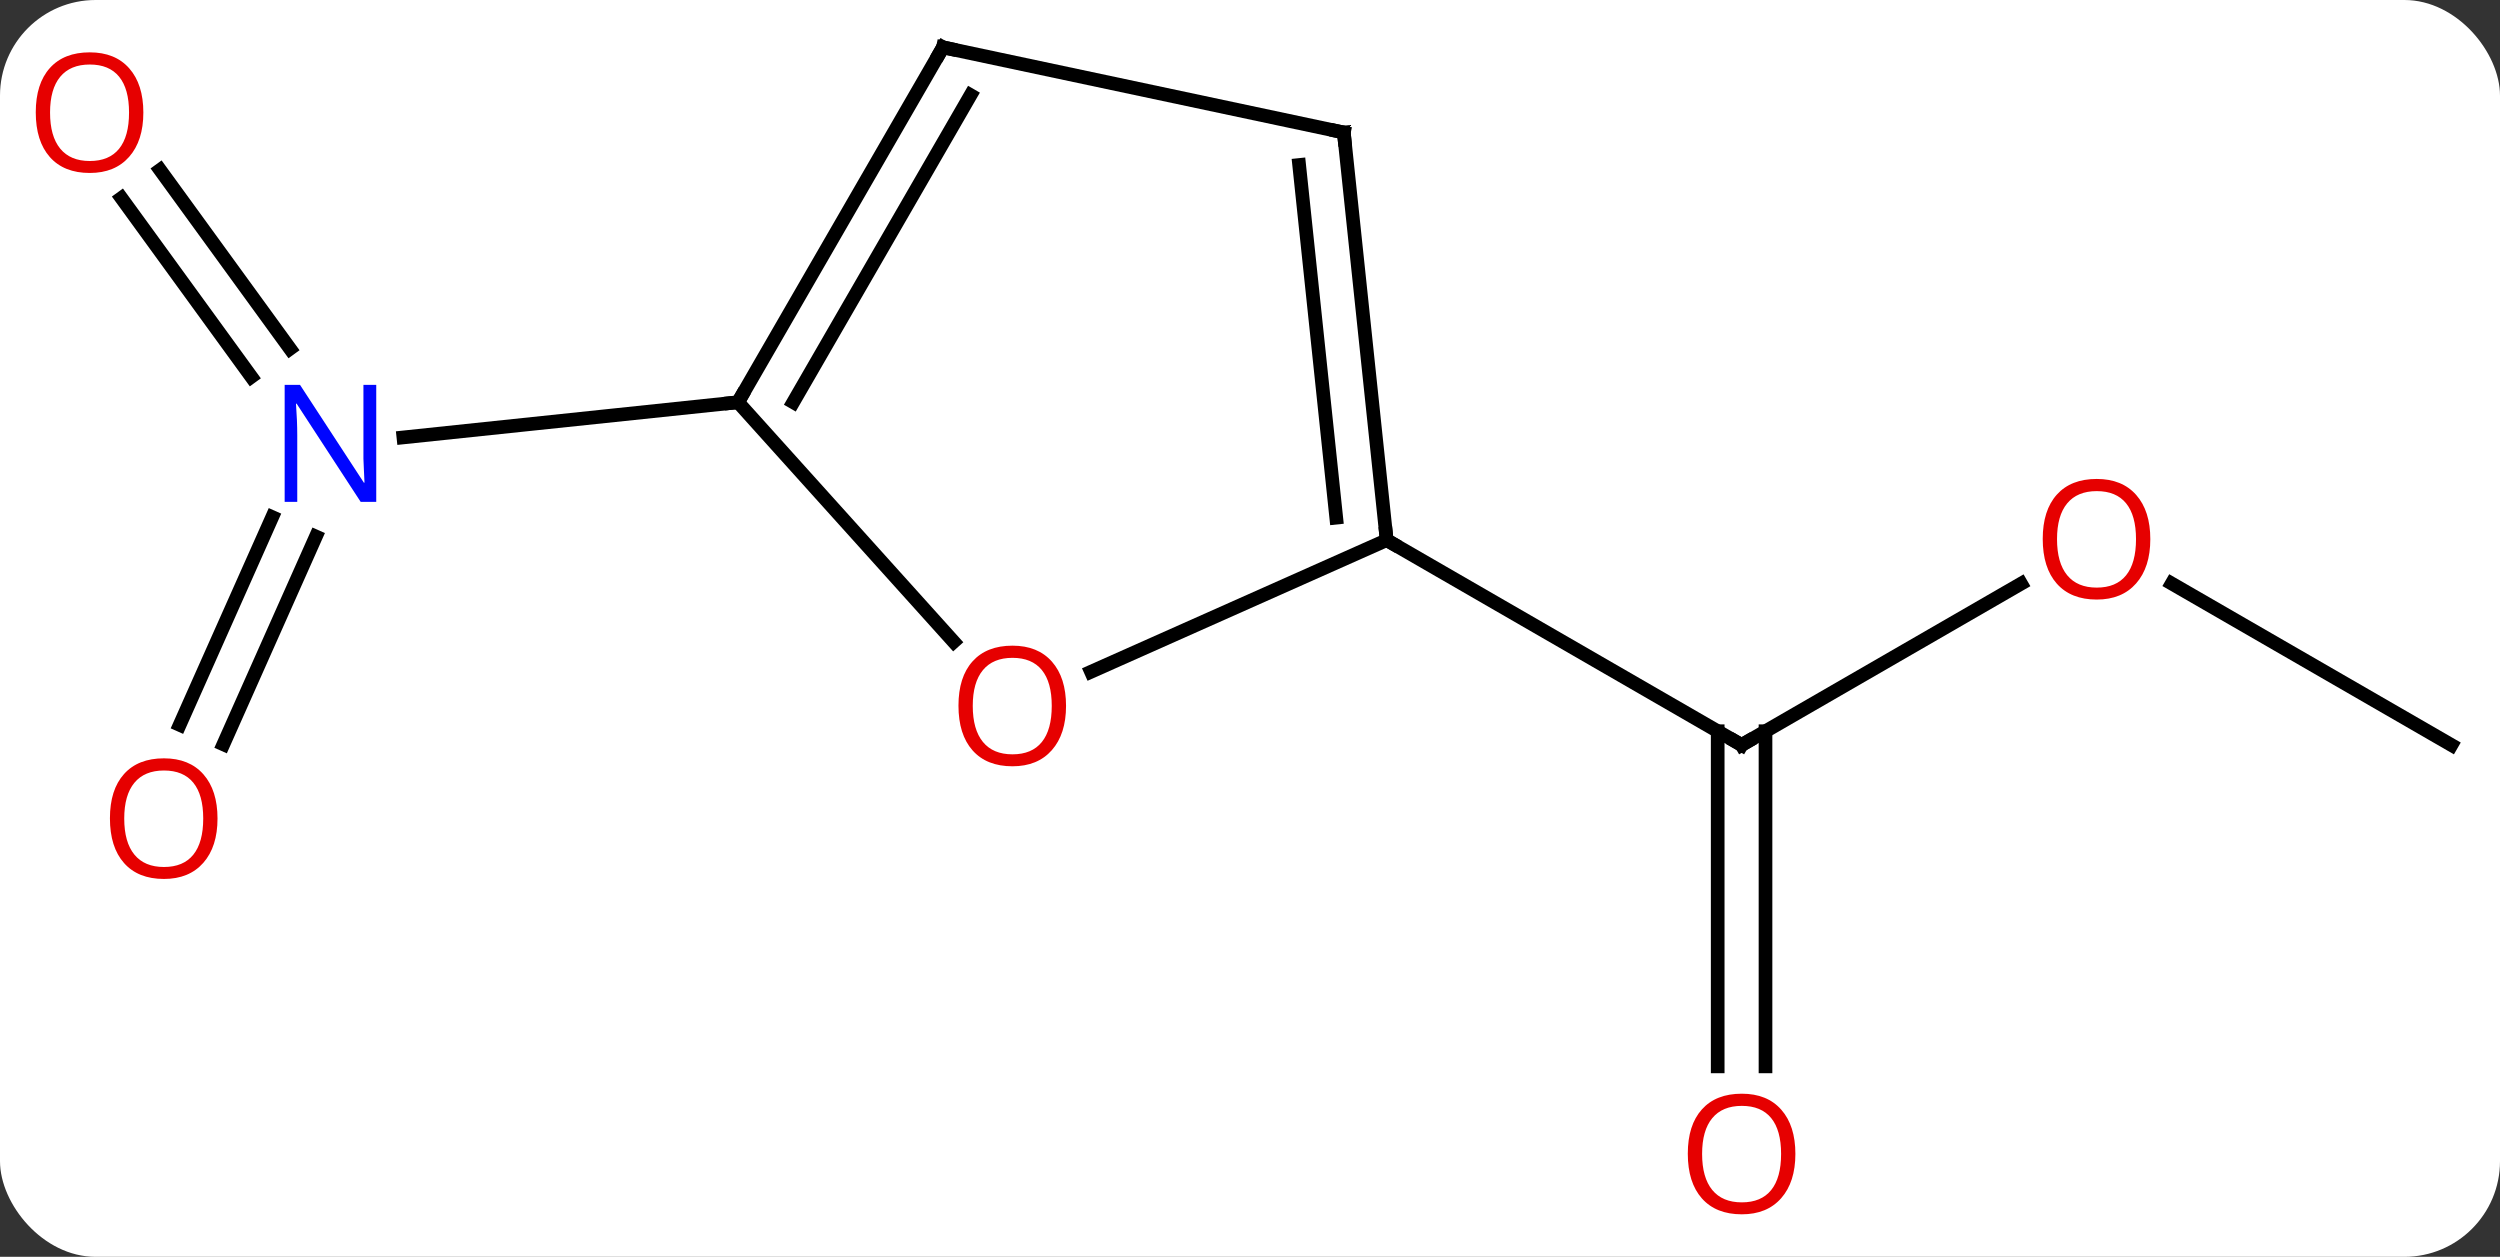 <svg width="183" viewBox="0 0 183 92" style="fill-opacity:1; color-rendering:auto; color-interpolation:auto; text-rendering:auto; stroke:black; stroke-linecap:square; stroke-miterlimit:10; shape-rendering:auto; stroke-opacity:1; fill:black; stroke-dasharray:none; font-weight:normal; stroke-width:1; font-family:'Open Sans'; font-style:normal; stroke-linejoin:miter; font-size:12; stroke-dashoffset:0; image-rendering:auto;" height="92" class="cas-substance-image" xmlns:xlink="http://www.w3.org/1999/xlink" xmlns="http://www.w3.org/2000/svg"><rect x="0" y="0" width="183" height="92" fill="#333333" stroke="none"/><svg class="cas-substance-single-component"><rect y="0" x="0" width="183" stroke="none" ry="7" rx="7" height="92" fill="white" class="cas-substance-group"/><svg y="0" x="0" width="183" viewBox="0 0 183 92" style="fill:black;" height="92" class="cas-substance-single-component-image"><svg><g><g transform="translate(93,44)" style="text-rendering:geometricPrecision; color-rendering:optimizeQuality; color-interpolation:linearRGB; stroke-linecap:butt; image-rendering:optimizeQuality;"><line y2="-1.275" y1="10.536" x2="54.942" x1="34.485" style="fill:none;"/><line y2="34.059" y1="9.526" x2="32.735" x1="32.735" style="fill:none;"/><line y2="34.059" y1="9.526" x2="36.235" x1="36.235" style="fill:none;"/><line y2="-4.464" y1="10.536" x2="8.505" x1="34.485" style="fill:none;"/><line y2="10.536" y1="-1.285" x2="86.445" x1="65.97" style="fill:none;"/><line y2="9.061" y1="-6.149" x2="-79.847" x1="-73.074" style="fill:none;"/><line y2="10.485" y1="-4.726" x2="-76.649" x1="-69.876" style="fill:none;"/><line y2="-31.56" y1="-18.474" x2="-81.281" x1="-71.772" style="fill:none;"/><line y2="-29.503" y1="-16.417" x2="-84.112" x1="-74.604" style="fill:none;"/><line y2="-14.556" y1="-11.982" x2="-38.976" x1="-63.47" style="fill:none;"/><line y2="5.173" y1="-4.464" x2="-13.138" x1="8.505" style="fill:none;"/><line y2="-34.299" y1="-4.464" x2="5.367" x1="8.505" style="fill:none;"/><line y2="-31.923" y1="-6.107" x2="2.098" x1="4.813" style="fill:none;"/><line y2="-14.556" y1="2.976" x2="-38.976" x1="-23.192" style="fill:none;"/><line y2="-40.536" y1="-34.299" x2="-23.976" x1="5.367" style="fill:none;"/><line y2="-40.536" y1="-14.556" x2="-23.976" x1="-38.976" style="fill:none;"/><line y2="-37.036" y1="-14.556" x2="-21.955" x1="-34.935" style="fill:none;"/><path style="fill:none; stroke-miterlimit:5;" d="M34.918 10.286 L34.485 10.536 L34.052 10.286"/></g><g transform="translate(93,44)" style="stroke-linecap:butt; fill:rgb(230,0,0); text-rendering:geometricPrecision; color-rendering:optimizeQuality; image-rendering:optimizeQuality; font-family:'Open Sans'; stroke:rgb(230,0,0); color-interpolation:linearRGB; stroke-miterlimit:5;"><path style="stroke:none;" d="M64.403 -4.534 Q64.403 -2.472 63.363 -1.292 Q62.324 -0.112 60.481 -0.112 Q58.59 -0.112 57.559 -1.276 Q56.528 -2.441 56.528 -4.55 Q56.528 -6.644 57.559 -7.792 Q58.59 -8.941 60.481 -8.941 Q62.34 -8.941 63.371 -7.769 Q64.403 -6.597 64.403 -4.534 ZM57.574 -4.534 Q57.574 -2.8 58.317 -1.894 Q59.059 -0.987 60.481 -0.987 Q61.903 -0.987 62.629 -1.886 Q63.356 -2.784 63.356 -4.534 Q63.356 -6.269 62.629 -7.159 Q61.903 -8.05 60.481 -8.05 Q59.059 -8.05 58.317 -7.152 Q57.574 -6.253 57.574 -4.534 Z"/><path style="stroke:none;" d="M38.422 40.466 Q38.422 42.528 37.383 43.708 Q36.344 44.888 34.501 44.888 Q32.61 44.888 31.579 43.724 Q30.547 42.559 30.547 40.45 Q30.547 38.356 31.579 37.208 Q32.61 36.059 34.501 36.059 Q36.36 36.059 37.391 37.231 Q38.422 38.403 38.422 40.466 ZM31.594 40.466 Q31.594 42.2 32.337 43.106 Q33.079 44.013 34.501 44.013 Q35.922 44.013 36.649 43.114 Q37.376 42.216 37.376 40.466 Q37.376 38.731 36.649 37.841 Q35.922 36.95 34.501 36.95 Q33.079 36.95 32.337 37.849 Q31.594 38.747 31.594 40.466 Z"/><path style="fill:rgb(0,5,255); stroke:none;" d="M-65.459 -7.265 L-66.6 -7.265 L-71.288 -14.452 L-71.334 -14.452 Q-71.241 -13.187 -71.241 -12.14 L-71.241 -7.265 L-72.163 -7.265 L-72.163 -15.827 L-71.038 -15.827 L-66.366 -8.671 L-66.319 -8.671 Q-66.319 -8.827 -66.366 -9.687 Q-66.413 -10.546 -66.397 -10.921 L-66.397 -15.827 L-65.459 -15.827 L-65.459 -7.265 Z"/><path style="stroke:none;" d="M-77.078 15.917 Q-77.078 17.979 -78.117 19.159 Q-79.156 20.339 -80.999 20.339 Q-82.89 20.339 -83.921 19.174 Q-84.953 18.01 -84.953 15.901 Q-84.953 13.807 -83.921 12.659 Q-82.89 11.51 -80.999 11.51 Q-79.14 11.51 -78.109 12.682 Q-77.078 13.854 -77.078 15.917 ZM-83.906 15.917 Q-83.906 17.651 -83.163 18.557 Q-82.421 19.464 -80.999 19.464 Q-79.578 19.464 -78.851 18.565 Q-78.124 17.667 -78.124 15.917 Q-78.124 14.182 -78.851 13.292 Q-79.578 12.401 -80.999 12.401 Q-82.421 12.401 -83.163 13.3 Q-83.906 14.198 -83.906 15.917 Z"/><path style="stroke:none;" d="M-82.507 -35.761 Q-82.507 -33.699 -83.547 -32.519 Q-84.586 -31.339 -86.429 -31.339 Q-88.32 -31.339 -89.351 -32.504 Q-90.382 -33.668 -90.382 -35.777 Q-90.382 -37.871 -89.351 -39.019 Q-88.32 -40.168 -86.429 -40.168 Q-84.57 -40.168 -83.539 -38.996 Q-82.507 -37.824 -82.507 -35.761 ZM-89.336 -35.761 Q-89.336 -34.027 -88.593 -33.121 Q-87.851 -32.214 -86.429 -32.214 Q-85.007 -32.214 -84.281 -33.113 Q-83.554 -34.011 -83.554 -35.761 Q-83.554 -37.496 -84.281 -38.386 Q-85.007 -39.277 -86.429 -39.277 Q-87.851 -39.277 -88.593 -38.379 Q-89.336 -37.48 -89.336 -35.761 Z"/><path style="fill:none; stroke:black;" d="M8.453 -4.961 L8.505 -4.464 L8.938 -4.214"/><path style="stroke:none;" d="M-14.966 7.67 Q-14.966 9.732 -16.005 10.912 Q-17.044 12.092 -18.887 12.092 Q-20.778 12.092 -21.809 10.928 Q-22.84 9.763 -22.84 7.654 Q-22.84 5.56 -21.809 4.412 Q-20.778 3.263 -18.887 3.263 Q-17.028 3.263 -15.997 4.435 Q-14.966 5.607 -14.966 7.67 ZM-21.794 7.67 Q-21.794 9.404 -21.051 10.31 Q-20.309 11.217 -18.887 11.217 Q-17.465 11.217 -16.739 10.318 Q-16.012 9.42 -16.012 7.67 Q-16.012 5.935 -16.739 5.045 Q-17.465 4.154 -18.887 4.154 Q-20.309 4.154 -21.051 5.053 Q-21.794 5.951 -21.794 7.67 Z"/><path style="fill:none; stroke:black;" d="M5.419 -33.802 L5.367 -34.299 L4.878 -34.403"/><path style="fill:none; stroke:black;" d="M-38.726 -14.989 L-38.976 -14.556 L-39.473 -14.504"/><path style="fill:none; stroke:black;" d="M-23.487 -40.432 L-23.976 -40.536 L-24.226 -40.103"/></g></g></svg></svg></svg></svg>